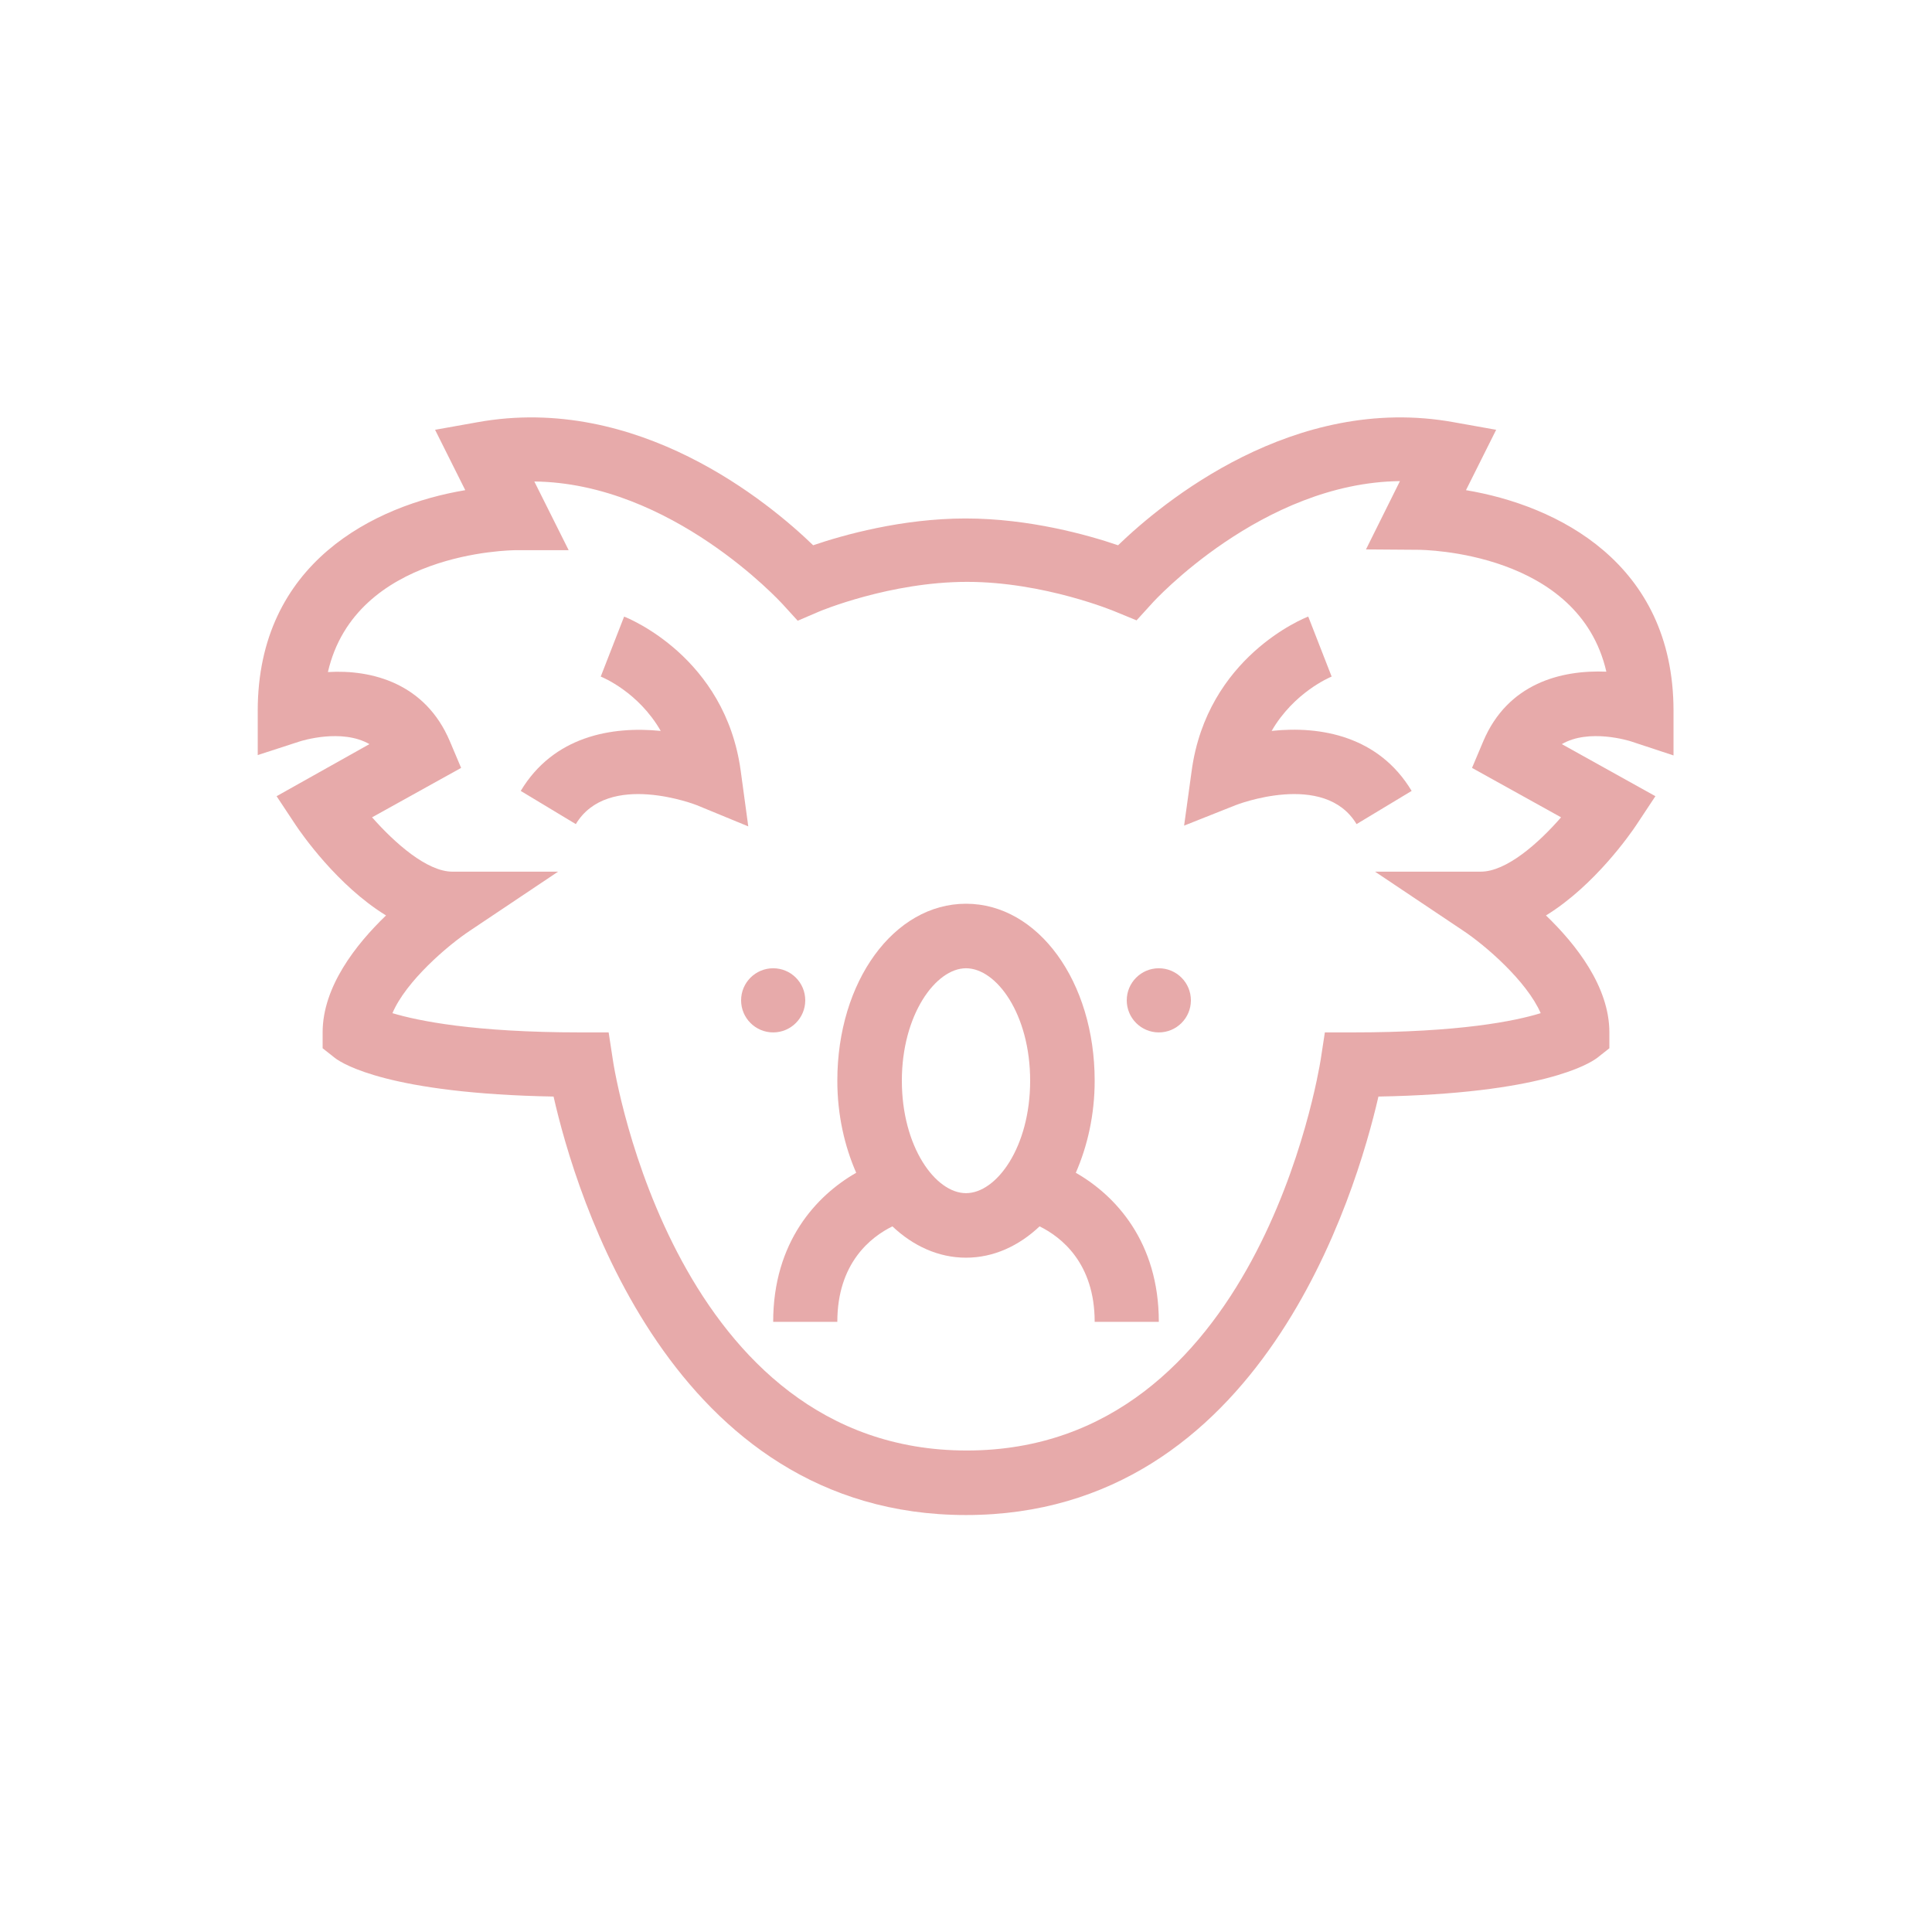 <svg fill="rgba(209, 87, 87, .5)" xmlns="http://www.w3.org/2000/svg" xmlns:xlink="http://www.w3.org/1999/xlink" version="1.1" x="0px" y="0px" viewBox="0 0 512 512" enable-background="new 0 0 512 512" xml:space="preserve"><g><path d="M196.3,204.3c-4.1-30.2-29.9-40.5-30.9-40.9l-6.2,15.9c0.5,0.2,10,4.1,15.9,14.4c-13-1.3-28.4,1.4-37.1,15.9l14.6,8.8   c8.5-14.2,31.9-5.1,32.1-5l13.6,5.6L196.3,204.3z"></path><path d="M337,193.7c5.9-10.2,15.4-14.2,15.9-14.4l-6.2-15.9c-1.1,0.4-26.8,10.7-30.9,40.9l-2,14.5l13.6-5.4   c0.2-0.1,23.6-9.2,32.1,5l14.6-8.8C365.4,195.1,350,192.3,337,193.7z"></path><path d="M432.3,196.5l11.2,3.7v-11.8c0-39.3-31-54.5-55-58.5l8-16l-11.2-2c-42.4-7.7-77.3,21.3-89,32.6c-7.9-2.7-23.5-7.1-40.4-7.1   s-32.5,4.4-40.4,7.1c-11.7-11.3-46.5-40.3-89-32.6l-11.2,2l8,16c-24,4-55,19.2-55,58.5l0,11.7l11.1-3.6c0.6-0.2,11.2-3.5,18.5,0.7   L73.3,211l5.1,7.7c1.4,2.1,11,16,23.9,23.9c-8,7.7-16.8,18.9-16.8,31v4.2l3.3,2.6c2.1,1.6,14.6,9.4,57.9,10.2   c5.8,25.6,31.1,110.9,109.3,110.9s103.4-85.3,109.3-110.9c43.3-0.8,55.7-8.6,57.9-10.2l3.3-2.6v-4.2c0-12.1-8.8-23.3-16.8-31   c12.9-7.9,22.5-21.8,23.9-23.9l5.1-7.7l-24.8-13.8C421.1,193,431.7,196.3,432.3,196.5z M393.1,196.4l-3,7.1l23.6,13.1   c-6,6.9-14.5,14.4-21.3,14.4l-28,0l23.3,15.6c5.9,3.9,16.9,13.4,20.6,21.9c-6.8,2.1-21.5,5.1-49.9,5.1l-7.3,0l-1.1,7.2   c-0.7,4.2-17,103.6-93.8,103.6s-93.2-99.3-93.8-103.6l-1.1-7.2h-7.3c-28.6,0-43.3-3.1-50-5.1c3.6-8.5,14.7-18,20.6-21.9l23.3-15.6   h-28c-6.7,0-15.2-7.5-21.3-14.4l23.6-13.1l-3-7.1c-6.5-15.3-20.6-19-32.3-18.3c7.3-31.7,48.1-32.3,50-32.3h13.8l-9.1-18.2   c36.4,0.4,65.3,32,65.7,32.4l4.1,4.5l5.6-2.4c0.2-0.1,18.8-7.9,39.3-7.9c20.4,0,39.1,7.8,39.3,7.9l5.6,2.3l4.1-4.5   c0.3-0.4,29.2-32,65.7-32.4l-9,18.1l13.7,0.1c1.9,0,42.7,0.6,50,32.3C413.7,177.5,399.6,181.1,393.1,196.4z"></path><circle cx="204.9" cy="265.1" r="8.5"></circle><circle cx="307.1" cy="265.1" r="8.5"></circle><path d="M285.1,310.8c3.1-7.1,5-15.4,5-24.4c0-26.3-15-46.9-34.1-46.9s-34.1,20.6-34.1,46.9c0,9,1.9,17.3,5,24.4   c-10.5,6-22,18.3-22,39.5h17c0-15.6,8.9-22.5,14.6-25.3c5.5,5.2,12.2,8.3,19.5,8.3c7.3,0,14-3.1,19.5-8.3   c5.7,2.8,14.6,9.7,14.6,25.3h17C307.1,329.1,295.6,316.8,285.1,310.8z M256,316.2c-8.1,0-17-12.3-17-29.8s9-29.8,17-29.8   c8.1,0,17,12.2,17,29.8S264.1,316.2,256,316.2z"></path></g></svg>

